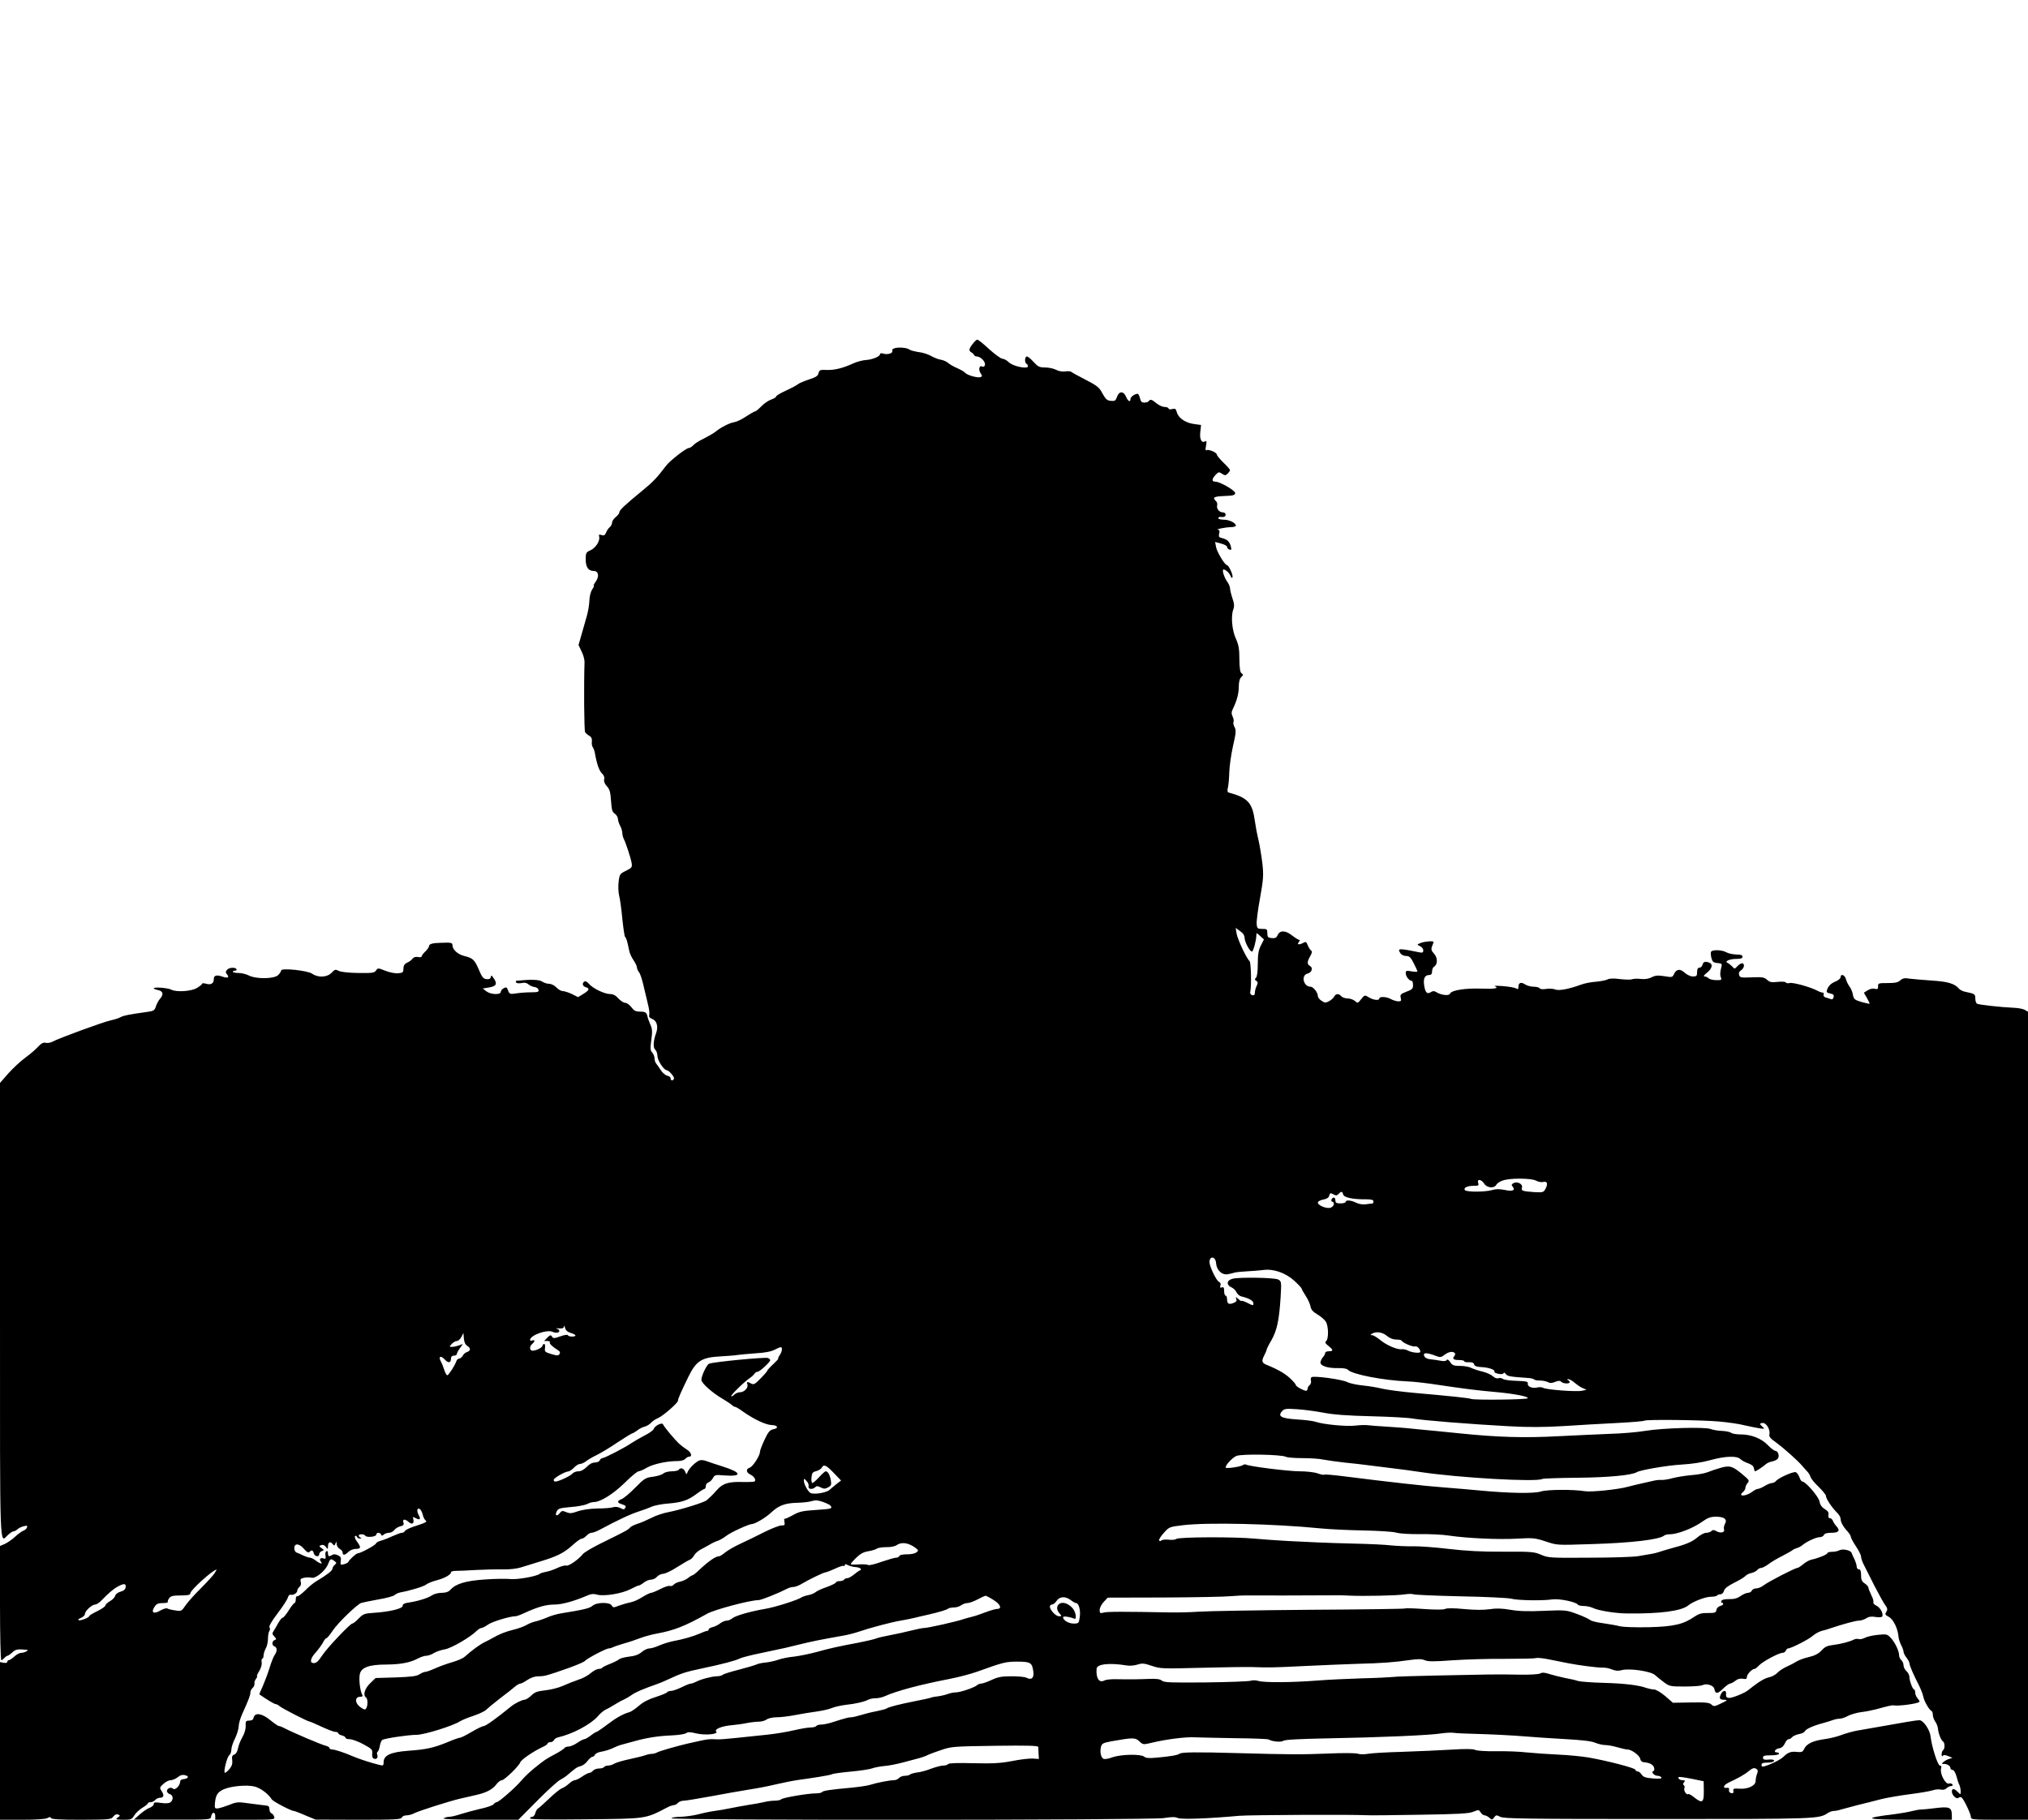 <?xml version="1.0" standalone="no"?>
<!DOCTYPE svg PUBLIC "-//W3C//DTD SVG 20010904//EN"
 "http://www.w3.org/TR/2001/REC-SVG-20010904/DTD/svg10.dtd">
<svg version="1.0" xmlns="http://www.w3.org/2000/svg"
 width="1385pt" height="1243pt" viewBox="0 0 1385 1243"
 preserveAspectRatio="xMidYMid meet">
<g transform="translate(0,1243) scale(0.1,-0.1)"
fill="#000000" stroke="none">
<path d="M6642 10080 c-26 -34 -27 -46 -8 -57 8 -4 16 -12 18 -18 2 -5 11 -10
21 -10 27 -2 61 -40 53 -60 -3 -9 -11 -13 -17 -9 -20 12 -29 -19 -13 -44 13
-19 13 -23 0 -28 -19 -7 -91 13 -105 30 -6 7 -30 21 -53 31 -24 10 -52 26 -63
36 -11 10 -33 19 -50 22 -16 2 -46 14 -65 25 -19 11 -57 24 -85 27 -27 4 -54
11 -60 15 -33 24 -131 20 -121 -6 6 -17 -33 -29 -63 -19 -12 4 -21 2 -21 -4 0
-16 -51 -37 -95 -40 -21 -1 -60 -11 -85 -22 -73 -34 -132 -48 -184 -46 -45 2
-50 0 -56 -22 -4 -19 -18 -28 -65 -43 -33 -11 -67 -25 -75 -32 -8 -7 -45 -27
-82 -44 -38 -17 -68 -35 -68 -41 0 -5 -15 -14 -33 -20 -18 -6 -49 -27 -67 -46
-19 -19 -38 -35 -43 -35 -5 0 -33 -16 -62 -35 -29 -20 -66 -37 -82 -39 -29 -4
-92 -36 -128 -66 -11 -9 -46 -29 -77 -45 -32 -15 -65 -36 -74 -47 -10 -10 -22
-18 -29 -18 -19 0 -128 -85 -155 -120 -63 -83 -90 -112 -165 -173 -123 -101
-154 -131 -155 -146 0 -7 -11 -22 -25 -33 -14 -11 -25 -28 -25 -38 0 -9 -7
-24 -16 -31 -9 -7 -20 -24 -25 -37 -7 -18 -14 -22 -30 -17 -18 6 -21 4 -17
-11 7 -29 -24 -77 -60 -93 -29 -13 -32 -18 -32 -62 0 -53 18 -79 55 -79 32 0
39 -36 14 -72 -11 -15 -17 -28 -14 -28 4 0 -1 -12 -11 -27 -11 -17 -18 -48
-19 -78 -1 -27 -9 -75 -18 -105 -9 -30 -25 -87 -36 -126 l-20 -70 21 -44 c12
-24 21 -57 20 -74 -5 -155 -3 -465 4 -477 5 -8 18 -19 29 -25 14 -8 19 -20 17
-39 -2 -15 1 -32 6 -38 5 -7 12 -25 15 -42 13 -75 30 -121 48 -138 14 -13 19
-27 15 -40 -3 -14 3 -30 18 -47 19 -20 25 -39 29 -100 4 -61 8 -77 26 -88 11
-8 21 -24 21 -36 1 -11 7 -32 15 -46 8 -14 14 -35 15 -48 0 -12 4 -30 9 -40
14 -26 49 -133 55 -168 4 -28 1 -32 -39 -52 -41 -20 -44 -23 -50 -75 -4 -29
-2 -71 3 -93 6 -21 16 -93 22 -159 7 -66 15 -122 19 -125 8 -5 16 -32 28 -94
3 -16 16 -45 29 -64 13 -19 24 -42 24 -50 0 -9 6 -23 13 -31 8 -9 21 -47 30
-86 9 -38 23 -97 31 -130 9 -33 13 -68 10 -77 -4 -13 2 -21 20 -28 32 -12 43
-52 27 -96 -20 -55 -22 -101 -6 -114 8 -7 15 -27 15 -44 0 -29 44 -96 63 -96
14 0 54 -46 50 -57 -6 -18 -23 -16 -23 1 0 8 -10 16 -22 18 -12 2 -33 19 -45
38 -12 19 -27 40 -33 47 -5 7 -10 22 -10 34 0 12 -7 30 -16 40 -13 14 -14 28
-6 85 8 56 7 76 -6 104 -8 19 -16 41 -18 48 -7 36 -15 42 -52 42 -31 0 -42 6
-60 30 -13 17 -31 30 -42 30 -11 0 -32 14 -47 30 -18 21 -36 30 -57 30 -38 0
-120 40 -145 71 -10 12 -23 19 -29 15 -19 -11 -14 -33 8 -39 30 -8 24 -22 -16
-46 l-36 -22 -42 21 c-23 11 -51 20 -62 20 -11 0 -31 11 -44 25 -13 14 -35 25
-50 25 -14 0 -35 7 -47 15 -20 14 -74 16 -176 6 -5 -1 -5 -6 -2 -12 4 -6 19
-7 37 -4 20 5 35 2 46 -8 9 -8 28 -17 42 -19 14 -1 26 -10 28 -20 3 -13 -6
-16 -50 -16 -29 0 -74 -3 -100 -7 -45 -7 -48 -6 -58 19 -8 23 -13 25 -30 16
-11 -6 -20 -17 -20 -25 0 -22 -69 -19 -99 4 l-24 19 42 7 c50 8 59 24 34 61
-15 23 -19 25 -21 10 -3 -12 -11 -16 -30 -14 -21 2 -31 14 -51 63 -30 69 -40
80 -100 95 -45 11 -80 43 -81 73 0 18 -8 20 -80 17 -57 -1 -80 -8 -80 -23 0
-7 -12 -23 -25 -36 -14 -13 -25 -28 -25 -33 0 -6 -11 -8 -25 -5 -17 3 -30 -1
-38 -12 -7 -9 -23 -21 -37 -27 -18 -8 -24 -19 -25 -40 0 -26 -4 -29 -36 -32
-20 -2 -59 6 -87 17 -50 20 -52 20 -64 2 -12 -17 -26 -18 -123 -17 -66 1 -119
7 -133 15 -21 11 -26 9 -47 -13 -30 -32 -92 -36 -133 -7 -32 22 -212 41 -212
22 0 -6 -9 -20 -20 -31 -27 -27 -150 -29 -201 -3 -19 10 -51 17 -71 17 -21 0
-38 4 -38 8 0 5 7 8 16 8 8 0 12 5 9 10 -9 15 -51 12 -65 -5 -10 -12 -10 -18
0 -30 19 -23 6 -29 -34 -15 -40 13 -56 7 -56 -19 0 -28 -19 -40 -51 -31 -16 5
-29 5 -29 0 0 -4 -16 -17 -36 -29 -39 -23 -140 -29 -174 -11 -23 12 -120 20
-120 9 0 -3 14 -9 30 -12 34 -7 39 -30 13 -59 -10 -11 -22 -34 -28 -51 -9 -29
-15 -33 -60 -39 -129 -18 -161 -25 -180 -35 -11 -7 -42 -17 -70 -23 -54 -12
-354 -122 -396 -145 -14 -8 -35 -11 -47 -8 -16 4 -29 -3 -50 -25 -15 -17 -54
-51 -87 -75 -33 -24 -86 -73 -118 -109 l-57 -65 0 -1557 c0 -1689 -4 -1585 54
-1531 15 14 32 25 38 25 6 0 19 6 27 14 9 8 28 18 44 21 22 6 26 4 21 -9 -3
-8 -14 -18 -23 -21 -10 -3 -35 -21 -57 -41 -21 -20 -54 -42 -71 -50 l-33 -14
0 -390 c0 -217 4 -390 9 -390 5 0 14 7 21 15 7 8 16 15 21 15 4 0 19 10 33 23
22 21 37 24 96 18 13 -1 13 -2 0 -11 -8 -5 -24 -10 -35 -10 -11 0 -32 -11 -47
-25 -15 -14 -32 -25 -38 -25 -5 0 -10 -5 -10 -11 0 -7 -10 -9 -25 -7 l-25 5 0
-538 0 -539 151 0 c94 0 158 4 172 11 16 9 22 9 25 1 3 -9 64 -12 208 -12 195
1 204 2 218 22 10 13 21 18 32 14 16 -6 16 -8 -2 -21 -17 -13 -14 -14 38 -15
52 0 58 2 74 28 9 16 34 40 55 53 22 13 39 27 39 31 0 5 8 8 19 8 10 0 24 7
31 15 7 8 21 15 31 15 27 0 32 16 14 44 -16 24 -16 26 11 51 15 14 37 25 49
25 12 0 34 9 48 20 18 15 34 19 52 14 30 -7 21 -24 -14 -27 -12 -1 -21 -8 -21
-18 0 -26 -35 -60 -48 -47 -14 14 -42 3 -42 -16 0 -8 9 -18 20 -21 23 -7 26
-37 5 -55 -10 -8 -31 -10 -65 -5 -41 6 -50 4 -50 -8 0 -8 -12 -19 -27 -25 -16
-5 -46 -26 -68 -45 l-40 -36 262 0 c260 -1 262 0 265 21 5 32 28 35 28 4 l0
-26 204 0 c197 0 204 1 199 19 -3 11 -11 22 -19 25 -8 3 -14 16 -14 28 0 17
-6 24 -22 25 -13 1 -63 8 -111 14 -82 12 -91 11 -140 -9 -29 -11 -63 -22 -77
-24 -23 -3 -25 0 -22 36 5 55 18 75 60 94 50 22 158 32 210 19 39 -9 95 -50
118 -88 9 -14 132 -79 151 -79 4 0 40 -13 78 -30 l70 -29 291 -1 c250 0 293 2
298 15 3 8 17 15 32 15 14 0 38 6 52 14 34 17 240 83 318 101 33 7 82 19 109
25 67 15 110 38 135 72 11 15 28 28 37 28 17 0 116 95 126 122 7 19 86 73 149
103 21 9 38 21 38 26 0 5 9 9 19 9 10 0 21 6 24 14 3 7 16 16 29 19 97 22 222
88 270 143 17 20 41 40 52 45 12 5 39 20 61 34 22 14 51 30 64 35 13 6 37 20
53 31 27 20 74 40 173 75 22 8 54 21 70 29 103 48 124 54 245 80 126 26 228
53 251 66 13 7 76 23 139 36 187 39 192 41 260 58 98 24 137 32 316 64 29 5
74 17 100 26 76 26 223 65 284 75 30 5 73 14 95 19 22 6 63 15 90 21 81 19
129 33 140 42 5 4 23 8 40 8 16 0 39 7 49 15 11 8 30 15 42 15 13 0 44 11 70
25 26 14 51 25 55 25 4 0 28 -12 53 -28 48 -29 62 -62 25 -62 -11 0 -48 -11
-82 -24 -34 -13 -73 -26 -87 -29 -14 -3 -38 -10 -55 -15 -46 -17 -247 -62
-273 -62 -12 0 -55 -9 -95 -19 -39 -10 -103 -24 -142 -31 -38 -7 -81 -17 -95
-23 -14 -5 -68 -18 -120 -28 -135 -25 -193 -38 -290 -65 -47 -12 -114 -26
-150 -30 -35 -3 -83 -13 -105 -21 -22 -8 -60 -16 -85 -19 -25 -2 -54 -8 -65
-14 -11 -5 -65 -21 -119 -35 -55 -14 -104 -29 -110 -35 -5 -5 -24 -10 -41 -10
-36 -1 -111 -21 -142 -38 -12 -6 -28 -12 -35 -12 -7 0 -35 -11 -63 -25 -27
-13 -60 -25 -72 -25 -12 0 -24 -4 -28 -10 -3 -5 -38 -19 -78 -32 -48 -15 -86
-35 -113 -59 -23 -20 -52 -40 -65 -44 -45 -12 -93 -40 -156 -88 -34 -26 -66
-47 -69 -47 -4 0 -22 -11 -40 -25 -18 -14 -38 -25 -44 -25 -6 0 -28 -11 -48
-25 -20 -14 -47 -25 -59 -25 -12 0 -25 -5 -28 -10 -4 -6 -29 -23 -57 -38 -73
-39 -77 -42 -143 -95 -33 -26 -76 -67 -95 -90 -38 -46 -154 -147 -168 -147 -5
0 -15 -6 -21 -14 -6 -8 -46 -22 -89 -31 -42 -10 -103 -26 -134 -36 -32 -11
-68 -19 -80 -19 -13 0 -30 -5 -38 -10 -10 -6 74 -10 247 -10 l263 0 128 129
c70 71 141 135 158 144 16 8 39 23 51 34 55 47 64 53 88 59 15 4 36 19 47 35
12 16 27 29 34 29 6 0 14 7 17 14 3 8 23 18 44 21 21 3 56 14 78 24 22 11 51
22 65 25 14 4 49 13 77 21 90 25 164 37 257 41 49 2 95 9 103 16 10 8 27 8 67
-2 62 -15 156 -6 137 13 -15 15 40 38 109 43 30 3 77 9 103 15 26 5 63 9 81 9
18 0 41 7 52 15 10 8 42 15 69 15 28 0 84 7 125 15 41 8 107 19 146 24 40 6
88 16 107 25 20 8 62 17 94 21 62 6 127 21 155 36 10 5 32 9 49 9 17 0 45 6
62 14 83 37 237 78 437 117 63 12 151 35 195 51 175 63 193 68 273 68 90 0
101 -7 109 -68 6 -44 -13 -60 -47 -42 -10 6 -56 10 -102 10 -67 0 -93 -5 -136
-25 -30 -14 -62 -25 -71 -25 -9 0 -22 -5 -27 -10 -16 -16 -115 -50 -146 -50
-15 0 -39 -5 -55 -11 -15 -6 -46 -13 -68 -16 -21 -2 -42 -6 -46 -9 -4 -2 -53
-13 -110 -24 -110 -22 -178 -39 -194 -50 -5 -4 -37 -12 -70 -19 -33 -6 -81
-18 -106 -26 -26 -8 -55 -15 -65 -15 -18 0 -41 -6 -129 -34 -27 -9 -62 -16
-77 -16 -15 0 -30 -4 -33 -10 -3 -5 -22 -10 -41 -10 -19 0 -69 -9 -112 -19
-42 -10 -124 -24 -182 -30 -58 -6 -152 -16 -210 -22 -58 -6 -115 -11 -127 -10
-69 3 -61 4 -208 -29 -80 -19 -188 -50 -207 -60 -10 -6 -27 -10 -37 -10 -11 0
-30 -4 -43 -9 -13 -5 -61 -17 -108 -27 -47 -10 -94 -24 -105 -31 -11 -7 -29
-13 -42 -13 -12 0 -25 -5 -28 -10 -3 -6 -19 -10 -34 -10 -16 0 -34 -7 -41 -15
-7 -8 -18 -15 -25 -15 -7 0 -29 -11 -49 -25 -20 -14 -43 -25 -51 -25 -8 0 -26
-11 -41 -25 -14 -13 -36 -27 -48 -31 -11 -4 -49 -34 -84 -68 -35 -33 -69 -64
-76 -68 -8 -4 -17 -19 -20 -33 -4 -14 -13 -25 -21 -25 -8 0 -15 -5 -15 -11 0
-7 117 -9 378 -6 422 4 407 2 559 81 17 9 38 16 46 16 8 0 20 7 27 15 7 8 24
15 39 15 14 0 98 14 186 30 88 17 205 37 260 46 55 8 136 24 181 35 44 10 111
24 150 30 38 5 105 15 149 22 44 7 85 15 90 19 6 3 63 11 127 17 65 6 130 16
145 22 15 6 53 13 83 16 30 2 89 14 130 25 41 11 89 24 105 28 17 4 39 12 50
17 11 6 54 23 97 37 74 26 84 27 372 31 225 3 296 1 297 -8 0 -7 1 -28 2 -47
l2 -35 -42 3 c-23 1 -86 -6 -140 -17 -79 -15 -130 -18 -265 -15 -106 3 -169 1
-173 -6 -3 -5 -18 -10 -33 -10 -15 0 -52 -10 -82 -21 -30 -12 -73 -24 -95 -26
-22 -3 -44 -9 -50 -14 -5 -5 -21 -9 -36 -9 -15 0 -32 -7 -39 -15 -7 -8 -23
-15 -35 -15 -28 0 -117 -17 -164 -32 -19 -6 -75 -14 -125 -19 -146 -13 -196
-21 -202 -30 -3 -5 -22 -9 -42 -9 -54 0 -225 -29 -236 -40 -6 -6 -26 -10 -46
-10 -19 0 -51 -4 -70 -9 -19 -5 -69 -14 -110 -20 -41 -7 -97 -17 -125 -23 -27
-6 -75 -14 -105 -18 -30 -4 -82 -15 -115 -24 -33 -8 -86 -15 -117 -16 -31 0
-60 -5 -63 -10 -9 -15 3261 -13 3361 1 55 9 81 9 97 1 21 -11 203 -5 422 15
74 6 769 9 860 4 22 -2 189 0 370 3 266 4 338 8 368 21 35 14 37 14 49 -5 7
-11 19 -20 27 -20 8 0 23 -8 33 -17 17 -15 19 -15 32 3 13 17 16 17 42 4 23
-13 172 -15 1078 -15 1101 0 1097 0 1161 42 11 7 28 13 39 13 11 0 33 4 50 10
17 5 69 19 116 31 47 11 117 29 155 39 39 10 127 25 196 34 70 9 141 21 158
27 17 6 42 8 55 5 16 -4 30 0 40 9 8 8 22 15 31 15 9 0 13 5 9 11 -3 6 -15 9
-25 6 -23 -6 -61 67 -53 101 5 15 2 22 -8 22 -14 0 -56 130 -63 198 -5 47 -50
112 -77 112 -19 0 -113 -16 -303 -50 -33 -6 -85 -15 -115 -20 -30 -5 -79 -18
-108 -29 -29 -12 -85 -26 -124 -31 -79 -11 -121 -32 -137 -67 -9 -20 -17 -23
-48 -20 -41 5 -63 -3 -93 -33 -19 -19 -82 -51 -127 -64 -17 -6 -23 -3 -23 8 0
12 10 16 39 16 22 0 43 5 46 10 6 10 -12 14 -52 10 -15 -1 -23 4 -23 14 0 13
12 16 55 16 30 0 55 5 55 10 0 6 -7 10 -16 10 -25 0 -10 25 17 28 16 2 29 13
38 32 7 17 18 30 26 30 7 0 18 6 24 14 7 8 28 17 47 21 19 3 37 12 40 19 6 15
56 38 124 56 25 7 55 16 68 21 13 5 33 9 45 9 12 0 38 8 57 19 19 10 60 22 90
26 30 3 78 13 105 20 72 20 109 29 118 26 30 -6 163 11 175 24 3 3 -2 13 -11
23 -10 10 -17 28 -17 40 0 12 -4 22 -8 22 -10 0 -32 60 -32 87 0 11 -9 28 -20
38 -11 10 -20 28 -20 40 0 13 -7 28 -15 35 -8 7 -15 21 -15 32 0 30 -29 91
-57 120 -24 26 -30 27 -87 21 -34 -3 -74 -12 -89 -20 -16 -8 -35 -12 -43 -9
-8 3 -22 2 -32 -3 -30 -15 -86 -30 -141 -37 -42 -5 -59 -13 -81 -38 -21 -22
-45 -35 -87 -45 -32 -7 -69 -21 -83 -30 -14 -9 -44 -25 -67 -35 -23 -10 -52
-29 -64 -42 -12 -13 -36 -26 -53 -30 -32 -7 -61 -23 -111 -61 -16 -13 -34 -27
-40 -31 -27 -20 -110 -53 -129 -50 -15 2 -20 9 -18 26 4 30 -22 29 -36 -2 -13
-29 -7 -36 27 -37 22 0 18 -4 -24 -24 -45 -22 -51 -23 -67 -8 -14 13 -40 16
-140 14 l-123 -2 -53 46 c-31 26 -64 45 -77 45 -13 0 -36 5 -51 10 -50 19
-148 31 -293 35 -79 2 -157 8 -175 13 -17 6 -58 15 -91 21 -33 7 -80 19 -103
26 -32 11 -49 12 -64 4 -11 -6 -69 -9 -141 -8 -67 2 -165 2 -217 1 -52 -1
-212 -4 -355 -7 -143 -3 -276 -7 -295 -10 -19 -2 -111 -7 -205 -9 -93 -3 -231
-9 -305 -15 -177 -14 -367 -15 -405 -3 -17 5 -40 6 -51 2 -11 -5 -149 -10
-306 -12 -242 -2 -288 -1 -303 12 -13 11 -37 14 -87 12 -76 -3 -133 -4 -225
-2 -34 1 -71 -3 -81 -9 -35 -19 -58 15 -53 80 2 33 87 42 205 23 21 -4 54 -1
75 6 31 10 45 9 98 -9 58 -20 74 -20 340 -13 153 4 306 6 341 5 115 -4 146 -4
362 7 118 6 280 12 360 15 169 4 256 11 358 26 57 8 81 8 104 -2 23 -9 63 -9
186 0 86 6 247 11 357 10 110 0 207 2 215 5 9 4 52 -1 95 -10 44 -9 100 -20
125 -25 77 -15 203 -31 236 -30 17 1 46 -5 64 -13 24 -9 43 -11 66 -4 52 14
201 -8 227 -34 12 -11 40 -33 61 -49 37 -28 44 -29 143 -29 57 0 112 4 122 10
26 13 75 -3 79 -26 7 -36 21 -36 58 0 20 20 43 36 49 36 7 0 23 9 36 19 16 13
34 17 52 14 21 -4 27 -1 27 12 0 18 35 55 52 55 5 0 19 11 31 24 25 27 136 86
161 86 9 0 19 7 22 15 4 8 10 15 15 15 21 0 146 64 170 87 15 13 42 28 60 33
19 4 48 13 64 19 81 27 168 51 191 51 13 0 36 7 49 16 17 11 35 14 64 9 22 -4
42 -2 45 3 11 18 -13 62 -39 74 -14 6 -24 17 -21 24 3 7 -4 29 -15 50 -10 21
-19 44 -19 50 0 6 -11 19 -25 28 -20 13 -25 25 -25 56 0 29 -4 40 -15 40 -8 0
-15 9 -15 19 0 11 -7 32 -14 48 -8 15 -17 35 -20 44 -5 20 -61 32 -86 19 -10
-6 -32 -10 -49 -10 -17 0 -31 -4 -31 -9 0 -9 -63 -35 -111 -45 -14 -3 -38 -17
-55 -31 -16 -14 -34 -25 -39 -25 -16 0 -202 -96 -232 -120 -14 -11 -36 -20
-50 -20 -13 0 -26 -7 -29 -15 -4 -8 -15 -15 -26 -15 -11 0 -34 -10 -51 -22
-21 -15 -44 -22 -78 -21 -32 0 -50 -4 -53 -13 -3 -8 -2 -13 2 -11 4 1 8 -2 10
-8 2 -5 -7 -12 -20 -15 -14 -4 -24 -15 -26 -27 -3 -19 -10 -21 -58 -21 -43 1
-62 -5 -92 -25 -74 -52 -143 -68 -312 -72 -88 -2 -172 1 -195 6 -22 6 -74 15
-115 21 -41 5 -82 15 -90 22 -8 7 -48 26 -89 41 -73 27 -77 28 -225 22 -110
-5 -173 -3 -231 7 -59 10 -96 11 -142 4 -40 -6 -100 -6 -173 1 -71 7 -119 7
-130 1 -11 -6 -65 -6 -141 -1 -68 5 -128 7 -132 4 -4 -3 -301 -7 -660 -9 -359
-3 -697 -9 -752 -13 -55 -4 -143 -6 -195 -5 -314 6 -428 6 -452 -1 -25 -6 -28
-5 -28 18 0 14 12 38 27 54 l28 30 385 1 c212 1 417 5 455 9 39 3 79 5 90 5
18 -1 519 0 620 1 22 1 65 0 95 -2 99 -5 331 0 380 8 27 4 54 5 62 1 7 -4 153
-10 323 -14 171 -3 326 -11 345 -16 41 -12 215 -15 281 -5 46 7 163 -17 175
-36 3 -5 21 -9 40 -9 19 0 47 -6 62 -13 35 -18 150 -37 232 -38 223 -3 372 16
420 55 31 26 117 59 153 59 21 0 40 4 43 8 3 5 13 9 24 9 10 0 20 10 24 24 4
16 25 32 70 55 35 17 69 38 75 45 7 8 25 18 41 21 16 3 34 13 41 21 6 8 18 14
27 14 8 0 31 12 50 26 19 15 62 40 96 57 33 17 63 34 66 37 3 4 16 11 30 15
14 4 32 14 41 22 27 23 92 53 116 53 13 0 26 7 29 15 4 10 20 15 49 15 52 0
64 14 38 43 -11 12 -23 30 -26 40 -4 9 -13 17 -20 17 -9 0 -13 8 -10 22 3 17
-3 27 -25 40 -20 12 -32 29 -36 52 -6 33 -95 136 -117 136 -6 0 -15 13 -20 29
-6 16 -17 32 -25 35 -16 6 -117 -38 -135 -60 -6 -8 -19 -14 -28 -14 -9 0 -31
-9 -49 -20 -18 -11 -39 -20 -46 -20 -7 0 -24 -8 -37 -18 -45 -35 -106 -37 -64
-2 8 7 15 19 15 28 0 8 7 23 15 32 14 15 11 21 -34 58 -69 58 -88 64 -153 45
-29 -8 -68 -22 -86 -29 -19 -8 -68 -17 -110 -20 -42 -4 -101 -13 -130 -21 -28
-8 -62 -13 -75 -12 -12 1 -35 -1 -52 -5 -16 -4 -52 -12 -80 -18 -27 -6 -70
-16 -95 -23 -67 -19 -251 -38 -296 -31 -80 13 -258 12 -301 -2 -47 -15 -218
-12 -418 7 -60 6 -171 15 -245 21 -126 9 -383 38 -683 76 -70 9 -130 14 -133
11 -3 -3 -24 1 -46 9 -22 8 -77 14 -122 14 -79 0 -347 34 -367 46 -5 3 -15 1
-22 -4 -14 -11 -117 -26 -117 -16 0 18 47 68 74 79 36 15 308 10 338 -6 9 -5
60 -9 112 -9 52 0 117 -4 143 -10 26 -5 91 -14 143 -20 52 -5 131 -14 175 -20
44 -6 116 -14 160 -20 44 -5 127 -16 185 -25 268 -40 798 -70 834 -47 6 3 114
7 241 8 208 2 369 17 403 38 25 15 212 47 307 52 70 4 141 15 195 30 100 28
181 31 205 8 9 -9 33 -23 53 -29 25 -9 38 -20 40 -34 2 -12 5 -21 8 -21 7 0
57 33 73 48 7 7 26 16 42 19 16 3 34 11 40 19 14 17 2 54 -17 54 -8 0 -31 18
-52 40 -45 46 -114 72 -187 72 -27 0 -56 5 -63 11 -7 6 -36 12 -63 13 -28 1
-62 7 -77 13 -39 15 -328 7 -447 -13 -55 -9 -161 -18 -235 -20 -74 -3 -232
-10 -350 -16 -241 -13 -419 -8 -690 20 -102 10 -216 22 -255 25 -38 4 -83 8
-100 10 -16 2 -77 6 -135 10 -58 3 -116 8 -130 10 -14 2 -52 1 -85 -3 -62 -7
-217 8 -270 26 -16 6 -73 13 -125 16 -109 7 -136 21 -105 56 16 18 26 19 104
14 47 -3 129 -14 181 -24 67 -13 162 -20 325 -24 126 -3 254 -10 285 -16 68
-12 391 -38 650 -52 142 -8 244 -7 380 1 102 7 265 16 363 21 98 5 183 12 188
16 14 9 391 5 509 -6 58 -5 137 -16 175 -26 39 -9 86 -18 105 -21 31 -4 33 -3
18 10 -23 19 -23 27 2 27 24 0 51 -48 44 -77 -4 -16 6 -29 48 -58 51 -38 144
-120 177 -159 9 -10 23 -27 33 -37 9 -9 19 -26 23 -38 3 -11 28 -42 56 -68 27
-27 49 -54 49 -61 0 -19 38 -77 78 -117 12 -12 22 -30 22 -39 0 -22 17 -54 46
-85 13 -14 24 -32 24 -39 0 -7 16 -36 35 -65 19 -28 35 -60 35 -71 0 -10 8
-35 19 -55 10 -20 42 -83 71 -141 30 -58 63 -118 74 -133 17 -23 18 -31 8 -47
-10 -17 -8 -21 17 -34 30 -16 61 -77 66 -132 1 -17 10 -45 19 -62 9 -17 16
-37 16 -45 0 -8 9 -26 20 -40 11 -14 20 -31 20 -38 0 -14 28 -79 64 -149 13
-25 27 -61 31 -80 7 -34 41 -91 57 -98 4 -2 8 -14 8 -26 0 -12 7 -32 16 -45 9
-12 18 -35 19 -49 3 -34 21 -78 34 -87 14 -8 14 -52 1 -60 -5 -3 -10 -16 -10
-28 0 -13 3 -17 8 -11 5 8 15 7 36 -1 l30 -12 -24 -8 c-29 -9 -62 -38 -39 -34
22 3 49 -12 49 -27 0 -8 7 -14 15 -14 8 0 19 -17 26 -42 6 -24 15 -51 20 -60
5 -10 9 -29 9 -43 0 -25 0 -25 -20 -5 -25 25 -40 26 -40 2 0 -25 33 -55 46
-42 5 5 14 6 20 2 15 -10 64 -113 64 -134 0 -17 14 -18 195 -18 l195 0 0 2760
0 2759 -22 13 c-13 7 -45 13 -73 14 -91 4 -242 21 -253 28 -7 4 -12 20 -12 36
0 30 -4 32 -67 45 -17 3 -37 13 -44 21 -29 35 -75 49 -184 56 -60 4 -129 10
-153 13 -34 6 -47 3 -64 -11 -15 -15 -36 -19 -87 -19 -62 0 -66 -1 -65 -22 0
-19 -3 -22 -23 -17 -14 4 -33 -1 -49 -11 l-25 -16 21 -36 c11 -19 19 -37 18
-39 -2 -2 -27 4 -56 12 -47 14 -52 19 -58 50 -3 19 -14 44 -24 57 -9 12 -20
34 -24 50 -7 28 -36 38 -36 12 0 -8 -15 -21 -32 -28 -35 -15 -51 -30 -61 -60
-5 -14 0 -19 22 -23 22 -5 27 -10 23 -26 -3 -13 -10 -17 -21 -12 -9 3 -24 9
-34 11 -10 3 -16 12 -13 19 3 8 0 14 -7 14 -7 0 -24 6 -38 14 -48 25 -168 58
-188 51 -11 -3 -22 -1 -25 4 -4 6 -28 7 -57 4 -41 -5 -53 -2 -72 15 -19 17
-32 19 -103 16 -75 -3 -82 -2 -87 17 -4 13 1 24 14 32 22 14 26 47 6 47 -8 0
-22 -9 -32 -20 -18 -20 -19 -20 -36 -1 -10 10 -24 21 -31 24 -24 10 14 27 60
27 31 0 42 4 42 15 0 11 -12 15 -42 15 -24 1 -54 7 -68 15 -31 18 -99 19 -105
3 -3 -7 -1 -26 3 -43 7 -25 14 -31 41 -33 30 -3 33 -6 26 -30 -9 -37 -9 -54
-1 -73 5 -12 -1 -15 -34 -14 -22 0 -45 6 -52 13 -7 7 -19 12 -27 12 -10 0 -4
10 17 26 34 27 42 58 16 68 -28 11 -42 7 -47 -14 -3 -11 -12 -20 -21 -20 -11
0 -16 -9 -16 -30 0 -26 -3 -30 -29 -30 -16 0 -39 11 -55 25 -32 30 -58 26 -74
-9 -10 -22 -13 -23 -66 -14 -45 7 -63 5 -87 -8 -21 -10 -45 -14 -73 -11 -22 3
-49 2 -60 -2 -10 -4 -47 -3 -82 1 -43 6 -71 5 -85 -2 -11 -6 -47 -13 -80 -16
-33 -2 -79 -11 -102 -20 -83 -30 -149 -43 -176 -33 -14 6 -42 7 -62 4 -22 -4
-40 -2 -44 4 -3 6 -22 11 -41 11 -19 0 -46 7 -59 16 -28 18 -45 12 -45 -17 0
-16 -4 -18 -17 -10 -10 5 -49 12 -88 15 -38 3 -64 3 -57 0 31 -15 4 -20 -89
-17 -113 4 -207 -11 -216 -34 -6 -17 -61 -11 -94 10 -14 9 -24 9 -37 0 -26
-16 -38 -4 -46 46 -7 48 4 71 35 71 13 0 19 7 19 25 0 13 6 28 14 32 25 15 25
61 0 88 -19 21 -22 30 -14 51 6 14 10 27 10 30 0 8 -59 4 -87 -7 -28 -11 -28
-11 -5 -22 12 -5 22 -18 22 -29 0 -14 -6 -17 -22 -14 -147 30 -156 29 -135 -4
7 -12 23 -20 39 -20 23 0 32 -8 53 -50 14 -27 25 -52 25 -56 0 -3 -18 -3 -40
1 -36 6 -40 5 -40 -13 0 -21 24 -52 41 -52 5 0 9 -13 9 -29 0 -24 -6 -31 -45
-45 -40 -16 -44 -20 -39 -42 5 -20 3 -24 -17 -24 -13 1 -35 7 -49 15 -29 17
-80 20 -80 5 0 -16 -39 -12 -71 7 -29 18 -30 17 -53 -12 -23 -29 -25 -29 -43
-12 -11 9 -33 17 -50 17 -17 0 -36 7 -43 15 -17 20 -37 19 -49 -3 -5 -10 -21
-24 -35 -31 -22 -12 -29 -12 -51 3 -14 9 -25 23 -25 32 0 24 -31 64 -50 64
-49 0 -67 79 -20 90 29 7 39 39 16 52 -21 12 -20 29 2 67 13 23 14 33 5 39 -6
4 -16 20 -22 35 -9 24 -14 26 -30 17 -30 -16 -46 -13 -31 5 7 8 8 15 3 15 -6
0 -28 14 -49 30 -45 36 -84 37 -99 2 -8 -18 -17 -22 -40 -20 -26 3 -30 7 -30
33 0 28 -3 30 -35 30 -32 0 -35 3 -38 32 -2 17 8 97 23 178 23 130 25 155 16
238 -6 50 -18 121 -26 157 -9 36 -20 94 -25 130 -17 127 -48 161 -178 196 -10
3 -12 13 -6 36 4 18 8 65 9 103 1 39 12 118 25 177 21 92 23 110 11 131 -7 14
-11 30 -7 35 3 6 1 22 -6 37 -10 21 -9 32 4 58 26 54 38 101 38 149 0 30 6 53
17 63 14 14 14 18 2 26 -10 6 -14 32 -15 96 0 70 -5 98 -23 138 -27 57 -36
154 -19 201 9 24 7 41 -6 79 -9 27 -16 57 -16 67 0 10 -9 31 -20 46 -21 30
-37 82 -24 82 15 -1 40 -24 48 -45 6 -14 10 -16 13 -7 5 14 -26 82 -38 82 -14
0 -68 89 -74 122 l-7 36 41 -11 c23 -6 41 -16 41 -23 0 -7 7 -15 16 -18 13 -5
15 -1 10 20 -9 34 -24 49 -59 58 -23 5 -26 10 -21 31 4 17 2 25 -7 26 -24 2
44 17 84 18 20 0 37 5 37 10 0 19 -45 41 -82 41 -21 0 -38 5 -38 10 0 6 6 10
13 9 26 -3 37 2 37 16 0 8 -8 15 -19 15 -24 0 -45 25 -39 48 3 10 -1 23 -9 30
-25 24 -13 31 60 34 59 2 72 6 72 20 0 18 -104 78 -136 78 -25 0 -24 18 2 46
20 21 23 22 44 8 20 -13 24 -13 39 1 9 9 16 20 16 24 0 4 -20 27 -45 51 -25
24 -45 49 -45 55 0 14 -57 38 -70 30 -8 -5 -9 5 -4 30 5 28 4 36 -5 31 -25
-16 -40 13 -34 63 l5 48 -50 7 c-58 8 -106 42 -116 82 -6 22 -11 25 -31 20
-14 -4 -25 -2 -25 4 0 5 -12 10 -26 10 -14 0 -39 11 -56 25 -32 27 -43 30 -53
15 -3 -5 -17 -10 -30 -10 -18 0 -25 7 -30 30 -4 17 -11 30 -16 30 -20 0 -49
-21 -49 -35 0 -25 -17 -17 -30 15 -17 40 -48 40 -62 -1 -9 -26 -15 -30 -42
-27 -26 2 -35 11 -57 50 -22 42 -36 53 -115 94 -49 25 -93 49 -98 54 -4 4 -23
6 -41 3 -19 -3 -44 1 -63 11 -17 9 -51 16 -75 16 -39 0 -49 5 -81 40 -20 23
-41 38 -46 35 -13 -8 -13 -42 0 -50 6 -3 10 -11 10 -17 0 -21 -101 -1 -130 27
-14 14 -35 25 -46 25 -10 1 -50 30 -89 65 -38 36 -75 65 -81 65 -5 0 -20 -13
-32 -30z m1858 -4057 c0 -26 35 -93 50 -93 9 0 30 77 30 110 0 20 1 20 26 -3
l26 -24 -21 -41 c-16 -32 -21 -60 -21 -125 0 -53 -5 -88 -12 -95 -10 -10 -10
-15 2 -22 11 -7 12 -13 2 -35 -7 -14 -12 -35 -12 -46 0 -14 -5 -19 -17 -17
-10 2 -16 11 -15 19 10 39 6 205 -4 214 -21 17 -82 149 -89 189 l-6 38 30 -22
c21 -14 31 -30 31 -47z m1989 -1657 c15 -8 37 -13 48 -10 29 8 36 -10 19 -44
-14 -27 -17 -28 -78 -25 -81 6 -91 9 -84 31 8 24 -32 45 -58 30 -14 -8 -15
-12 -5 -24 20 -25 -2 -34 -55 -22 -35 7 -60 7 -86 -1 -49 -14 -177 -14 -186 0
-10 16 16 29 59 29 34 0 38 2 32 20 -9 29 21 26 41 -5 19 -30 68 -34 83 -8 5
10 24 23 43 29 48 18 193 17 227 0z m-1316 -95 c5 -21 67 -34 155 -33 38 0 52
-4 52 -14 0 -8 -3 -14 -7 -15 -5 0 -25 -2 -45 -5 -23 -3 -50 2 -67 11 -34 17
-71 20 -71 5 0 -5 -16 -10 -35 -10 -28 0 -35 4 -35 20 0 22 -15 27 -26 8 -4
-6 -2 -14 4 -16 20 -6 13 -32 -10 -41 -27 -10 -88 15 -88 35 0 7 16 16 36 20
24 4 38 13 41 25 6 22 8 22 33 9 14 -8 22 -6 32 5 17 19 25 19 31 -4z m-868
-469 c4 -48 39 -82 79 -76 17 3 38 8 46 11 8 3 47 7 85 9 39 2 89 6 112 9 69
10 153 -19 213 -74 27 -25 50 -50 50 -54 0 -4 12 -26 28 -50 15 -23 29 -55 32
-71 4 -22 17 -37 48 -55 24 -14 50 -37 58 -51 17 -32 18 -112 2 -129 -11 -10
-8 -17 15 -35 34 -27 34 -36 2 -36 -14 0 -25 -5 -25 -12 0 -6 -6 -19 -14 -27
-8 -9 -16 -24 -18 -35 -4 -25 49 -43 122 -41 33 1 59 -4 65 -11 25 -31 241
-73 410 -80 39 -1 133 -12 210 -24 167 -25 267 -38 395 -49 121 -11 224 -31
213 -42 -10 -10 -359 -13 -384 -5 -17 7 -155 21 -383 41 -93 8 -194 22 -225
29 -31 8 -90 18 -131 22 -41 4 -91 14 -110 24 -36 18 -226 44 -243 33 -5 -3
-7 -14 -4 -24 3 -10 -1 -23 -9 -30 -8 -6 -14 -18 -14 -25 0 -8 -5 -14 -10 -14
-17 0 -70 30 -70 39 0 5 -16 24 -35 42 -34 34 -86 64 -157 93 -42 16 -45 27
-23 70 8 15 15 32 15 36 0 5 15 35 34 67 38 68 52 138 62 295 6 103 5 107 -17
118 -22 13 -259 17 -308 6 -45 -10 -49 -43 -8 -61 12 -6 27 -20 32 -33 6 -13
21 -25 35 -28 50 -12 80 -29 80 -47 0 -16 -3 -16 -40 3 -22 11 -40 17 -40 14
0 -4 -10 1 -22 12 -20 17 -21 18 -15 1 5 -13 0 -20 -19 -27 -32 -13 -44 -6
-44 26 0 13 -4 24 -10 24 -5 0 -10 14 -10 31 0 24 -4 30 -16 25 -11 -4 -14 -1
-9 13 3 12 0 21 -10 25 -17 6 -65 105 -65 135 0 45 42 39 45 -7z m-4407 -477
c18 -5 32 -13 32 -17 0 -11 -48 -10 -52 2 -2 5 -23 2 -51 -8 -42 -15 -49 -15
-57 -2 -8 13 -13 12 -32 -7 l-22 -23 22 0 c13 0 21 -4 17 -9 -5 -9 19 -31 59
-56 11 -7 13 -15 7 -24 -8 -12 -16 -12 -56 0 -43 13 -46 16 -43 41 5 29 -9 39
-18 14 -6 -17 -62 -39 -75 -30 -14 8 -11 30 6 44 8 7 15 16 15 21 0 5 -7 6
-15 3 -8 -4 -15 -2 -15 3 0 32 114 73 153 56 23 -11 47 -7 47 7 0 5 -8 11 -17
14 -10 3 -3 4 15 2 23 -2 32 2 33 13 1 9 4 5 8 -9 4 -17 17 -28 39 -35z m5574
-20 c19 -16 42 -25 63 -25 18 0 35 -3 37 -7 6 -15 77 -45 92 -40 14 5 36 -18
36 -37 0 -11 -55 -6 -81 7 -14 8 -34 12 -45 11 -30 -5 -105 27 -148 63 -22 18
-47 33 -55 33 -14 0 -14 1 -1 10 27 17 71 11 102 -15z m-6281 -68 c25 -15 24
-34 -1 -42 -11 -3 -25 -15 -30 -26 -6 -10 -17 -19 -24 -19 -8 0 -16 -8 -19
-17 -10 -30 -52 -95 -62 -97 -5 0 -14 15 -20 34 -6 19 -16 45 -23 58 -20 35
-4 47 24 17 26 -28 44 -26 44 6 0 12 7 19 20 19 11 0 20 5 20 11 0 6 9 24 21
40 l20 29 -26 -10 c-14 -5 -36 -10 -47 -10 -20 0 -21 1 -3 20 10 11 26 20 35
20 9 0 23 12 31 28 l14 27 3 -38 c2 -24 10 -42 23 -50z m2149 -25 c0 -10 -7
-28 -16 -40 -8 -12 -12 -22 -9 -22 4 0 -12 -17 -34 -38 -23 -21 -41 -41 -41
-45 0 -3 -20 -27 -45 -52 -38 -39 -47 -45 -64 -36 -27 15 -34 14 -27 -5 9 -22
-21 -54 -50 -54 -12 0 -30 -7 -39 -16 -9 -9 -18 -14 -21 -11 -6 6 89 99 128
125 13 9 27 22 31 29 4 7 14 13 21 13 14 0 86 66 86 79 0 5 -7 12 -16 15 -19
7 -368 -26 -401 -39 -16 -5 -53 -83 -53 -110 0 -23 74 -89 150 -133 25 -15 51
-32 58 -39 7 -7 18 -13 23 -13 5 0 30 -15 56 -34 71 -50 153 -89 192 -90 43
-1 52 -21 12 -29 -24 -5 -34 -17 -60 -72 -17 -36 -31 -73 -31 -82 0 -26 -48
-101 -70 -108 -27 -9 -25 -33 4 -47 25 -11 41 -36 30 -47 -3 -3 -40 -5 -82 -4
-95 3 -136 -9 -176 -55 -17 -20 -37 -40 -44 -46 -7 -6 -18 -17 -25 -23 -15
-15 -180 -66 -263 -82 -33 -6 -85 -23 -115 -39 -30 -15 -73 -34 -97 -41 -24
-8 -46 -20 -50 -26 -4 -6 -20 -18 -37 -26 -16 -9 -39 -20 -50 -26 -11 -5 -64
-32 -119 -59 -54 -27 -106 -58 -115 -69 -30 -38 -99 -85 -114 -79 -8 3 -34 -4
-58 -15 -23 -11 -58 -24 -78 -27 -20 -4 -41 -10 -46 -15 -23 -17 -152 -40
-200 -35 -27 3 -106 2 -175 -3 -131 -9 -197 -29 -235 -71 -13 -14 -31 -20 -59
-20 -24 0 -52 -8 -66 -17 -26 -19 -99 -41 -162 -50 -27 -4 -38 -10 -38 -22 0
-19 -89 -41 -201 -48 -60 -4 -70 -8 -100 -39 -18 -19 -37 -34 -43 -34 -14 0
-169 -163 -203 -214 -31 -46 -42 -56 -61 -56 -28 0 -23 31 11 69 20 22 43 54
52 70 8 17 19 31 24 31 5 0 25 24 44 53 36 53 163 176 194 188 10 3 63 14 118
24 55 9 105 23 110 30 6 6 24 15 40 18 71 13 161 41 176 54 10 8 40 20 69 28
55 14 100 39 100 55 0 6 15 10 33 10 17 0 79 2 137 6 58 3 140 5 184 4 47 -1
97 5 125 14 25 8 87 27 136 42 112 34 157 57 217 111 26 24 53 43 61 43 8 0
22 9 32 20 10 11 25 20 34 20 9 0 32 8 51 18 141 75 218 111 285 132 22 7 56
20 75 28 19 9 71 19 115 22 94 8 134 22 194 67 24 18 48 33 53 33 4 0 8 9 8
19 0 11 8 22 18 25 11 4 24 17 31 30 12 22 18 23 76 18 128 -10 122 20 -13 62
-48 15 -98 32 -111 37 -13 5 -32 7 -42 4 -26 -8 -74 -55 -83 -80 -8 -19 -8
-19 -17 3 -9 23 -33 30 -44 12 -3 -5 -25 -10 -47 -10 -23 0 -49 -7 -58 -15
-10 -9 -41 -18 -70 -22 -50 -6 -59 -11 -122 -75 -37 -38 -79 -73 -93 -78 -33
-13 -32 -25 5 -36 22 -7 27 -12 20 -24 -7 -12 -13 -12 -33 -1 -15 8 -34 10
-48 6 -13 -5 -62 -9 -109 -9 -52 -1 -104 -9 -134 -19 -41 -15 -54 -16 -79 -6
-25 11 -31 10 -42 -4 -20 -27 -37 -22 -24 7 10 22 20 25 97 32 46 3 96 13 111
20 14 8 35 14 47 14 44 0 131 54 210 131 44 44 87 79 95 79 8 0 34 11 57 25
45 25 135 45 208 45 25 0 47 6 54 15 7 8 19 15 26 15 24 0 15 29 -13 47 -16
10 -38 27 -51 38 -29 25 -109 121 -114 136 -5 15 -56 -9 -63 -31 -3 -9 -31
-30 -62 -45 -31 -16 -72 -40 -92 -53 -46 -32 -183 -102 -197 -102 -7 0 -14 -7
-18 -15 -3 -8 -18 -15 -33 -15 -18 0 -38 -11 -56 -30 -19 -19 -39 -30 -57 -30
-15 0 -33 -7 -40 -15 -14 -17 -95 -55 -117 -55 -8 0 -13 6 -11 13 5 14 76 55
99 56 8 1 26 12 39 26 13 14 31 25 40 25 10 0 28 8 41 18 13 10 46 30 74 43
27 13 92 52 143 87 52 34 97 62 102 62 4 0 18 9 32 19 13 11 36 23 51 26 14 4
34 16 44 27 9 11 31 25 48 32 34 15 135 103 135 118 0 13 22 63 71 163 54 110
90 133 220 140 52 3 105 7 119 10 14 2 68 7 119 11 61 3 108 12 130 24 47 23
51 23 51 2z m4596 -25 c4 -4 2 -13 -4 -20 -16 -19 -5 -27 35 -27 18 0 33 -4
33 -8 0 -5 14 -8 31 -7 22 1 33 -3 36 -14 3 -12 17 -17 47 -19 51 -2 99 -18
92 -31 -3 -5 9 -11 27 -15 19 -4 33 -2 35 4 3 7 9 4 16 -6 12 -15 28 -18 158
-27 14 -1 30 -5 34 -9 4 -5 23 -8 41 -8 19 0 43 -5 55 -11 14 -8 28 -7 49 2
23 9 33 9 42 0 13 -13 57 -15 57 -2 0 5 -6 12 -12 14 -9 4 -8 6 2 6 8 1 29
-11 45 -25 17 -14 41 -31 55 -36 l25 -11 -32 -7 c-37 -8 -241 7 -264 20 -9 5
-26 6 -38 3 -34 -9 -70 5 -67 25 3 15 -6 17 -77 20 -44 1 -86 7 -93 13 -8 6
-21 8 -30 5 -10 -4 -26 1 -38 13 -12 11 -43 25 -71 32 -27 6 -62 18 -77 25
-14 8 -49 14 -77 14 -43 0 -53 4 -67 26 -11 16 -20 21 -24 14 -5 -8 -19 -9
-41 -5 -19 4 -49 8 -68 10 -18 1 -38 9 -42 18 -17 29 12 31 78 5 29 -11 36
-10 60 9 27 20 55 25 69 10z m-4242 -818 l50 -52 -30 -23 c-16 -13 -38 -31
-49 -41 -22 -20 -107 -33 -130 -21 -18 11 -45 60 -45 84 0 16 2 16 18 -2 10
-10 17 -27 14 -36 -5 -21 27 -25 46 -6 9 9 17 8 37 -2 21 -11 29 -11 50 0 22
12 24 18 19 49 -7 38 -20 61 -35 61 -5 0 -25 -18 -45 -40 -20 -22 -41 -40 -46
-40 -5 0 -8 17 -6 37 3 31 7 38 32 44 17 5 34 15 38 24 14 25 30 18 82 -36z
m-22 -224 c15 -20 7 -22 -99 -29 -93 -6 -115 -11 -159 -36 -29 -16 -54 -27
-57 -24 -2 3 -2 -7 0 -21 5 -22 2 -25 -21 -25 -14 0 -65 -20 -114 -44 -48 -25
-121 -60 -162 -79 -42 -19 -90 -47 -107 -61 -17 -14 -35 -26 -41 -26 -24 0
-68 -30 -135 -92 -21 -21 -43 -38 -47 -38 -4 0 -18 -8 -31 -19 -13 -10 -38
-22 -56 -25 -17 -4 -37 -13 -43 -21 -6 -8 -18 -11 -26 -8 -8 3 -36 -7 -64 -21
-27 -14 -56 -26 -63 -26 -7 0 -34 -13 -60 -29 -25 -17 -63 -33 -84 -37 -21 -4
-55 -14 -77 -22 -35 -14 -39 -14 -48 1 -13 25 -105 23 -132 -2 -19 -17 -64
-27 -212 -51 -28 -4 -72 -17 -97 -28 -25 -11 -60 -23 -78 -27 -19 -4 -47 -15
-64 -25 -16 -10 -58 -25 -92 -33 -55 -14 -90 -28 -143 -58 -8 -5 -31 -17 -50
-26 -33 -16 -85 -54 -137 -100 -12 -11 -50 -27 -85 -37 -35 -10 -87 -29 -116
-42 -29 -13 -59 -24 -68 -24 -8 0 -26 -8 -40 -17 -20 -13 -57 -17 -162 -21
l-137 -4 -37 -36 c-38 -36 -51 -83 -28 -97 12 -8 13 -55 1 -74 -7 -11 -13 -10
-34 4 -44 28 -48 75 -6 75 16 0 18 4 11 18 -13 25 -22 101 -15 135 9 47 63 67
180 67 101 1 165 13 220 43 18 9 42 17 54 17 12 0 36 8 53 19 17 10 50 21 74
25 42 6 175 83 217 126 12 11 26 20 34 20 7 0 27 11 44 23 28 20 149 57 188
57 7 0 33 9 58 21 96 44 150 59 212 59 46 0 132 24 209 57 35 16 52 18 80 10
48 -12 170 8 228 39 25 13 49 24 54 24 6 0 21 9 35 20 14 11 36 20 49 20 14 0
32 9 41 20 10 11 29 20 43 20 14 1 57 21 95 46 39 24 77 47 86 50 9 3 22 16
29 29 7 13 27 31 44 40 17 9 45 24 62 34 16 10 41 22 55 26 13 4 40 19 59 34
30 24 155 81 176 81 20 0 94 44 129 77 53 50 96 66 180 68 39 1 84 6 100 12
23 7 41 6 75 -6 25 -9 48 -20 52 -26z m-2786 -58 c4 -18 13 -37 21 -43 12 -8
0 -15 -58 -34 -41 -12 -78 -29 -82 -36 -4 -8 -14 -14 -22 -14 -8 0 -38 -11
-67 -24 -29 -14 -65 -27 -80 -31 -15 -4 -29 -12 -31 -19 -5 -12 -105 -66 -123
-66 -11 0 -60 -45 -65 -59 -2 -5 -16 -12 -30 -16 -24 -6 -25 -4 -22 22 4 23 0
31 -20 40 -14 7 -29 8 -38 2 -22 -14 -29 -11 -29 12 0 12 -4 17 -11 13 -6 -3
-9 -17 -6 -31 3 -18 1 -23 -10 -19 -22 9 -36 -3 -22 -20 17 -21 -4 -17 -34 6
-14 11 -32 20 -40 20 -9 0 -28 7 -44 14 -15 8 -36 17 -45 20 -11 3 -18 15 -18
31 0 36 35 33 67 -6 18 -21 29 -27 36 -20 16 16 24 13 30 -9 6 -23 37 -28 37
-6 0 8 8 17 18 21 16 6 16 7 -2 20 -18 13 -18 15 -2 21 11 4 22 0 31 -12 14
-18 14 -18 15 3 0 29 15 37 31 17 12 -14 14 -14 20 3 7 16 8 15 8 -4 1 -12 10
-27 21 -33 11 -6 20 -17 20 -25 0 -21 16 -19 40 5 11 11 33 20 50 20 36 0 37
11 8 50 -12 16 -18 33 -13 37 4 5 10 2 12 -4 3 -7 12 -13 21 -12 11 0 12 2 5
6 -7 2 -13 9 -13 14 0 12 37 12 45 -1 9 -14 75 -8 75 8 0 6 6 12 14 12 8 0 16
-6 19 -12 4 -10 7 -10 18 0 7 6 23 12 35 12 13 0 29 8 36 18 7 10 26 22 41 26
22 5 27 11 22 26 -8 25 11 26 36 4 22 -20 39 -11 32 17 -5 19 -4 20 16 9 28
-15 36 -8 22 18 -16 29 -14 52 3 46 8 -3 18 -20 22 -37z m8893 -31 c10 -11 10
-20 1 -36 -6 -12 -9 -28 -6 -36 8 -21 -21 -29 -50 -14 -19 11 -27 11 -36 2 -7
-7 -23 -12 -36 -12 -13 0 -41 -15 -62 -33 -35 -30 -79 -48 -190 -77 -25 -7
-57 -17 -72 -22 -15 -5 -39 -11 -55 -13 -15 -2 -52 -9 -82 -14 -30 -6 -180
-11 -335 -11 -268 -2 -283 -1 -331 20 -46 20 -66 22 -257 21 -147 -1 -255 5
-375 19 -92 11 -202 19 -243 18 -41 -1 -109 2 -150 6 -41 5 -151 10 -245 12
-93 2 -206 6 -250 8 -44 2 -138 7 -210 10 -71 4 -173 11 -225 16 -129 13 -521
12 -537 -2 -7 -6 -31 -8 -52 -5 -22 2 -44 0 -49 -5 -6 -6 -12 -6 -16 0 -3 5
11 28 32 51 36 41 39 42 132 53 167 20 616 10 940 -22 58 -6 188 -12 290 -14
102 -2 204 -8 227 -15 24 -7 94 -11 160 -10 65 1 154 -3 198 -10 131 -19 342
-28 465 -21 105 6 122 5 190 -17 88 -29 74 -28 325 -20 268 8 459 31 490 58 5
5 23 9 40 9 50 0 154 40 213 81 45 32 64 39 102 39 29 0 52 -6 59 -14z m-5567
-176 c13 -5 32 -16 43 -25 19 -16 19 -17 2 -30 -10 -7 -39 -13 -65 -12 -26 0
-48 -5 -50 -11 -2 -7 -12 -12 -22 -12 -10 0 -55 -13 -99 -28 -44 -16 -85 -26
-91 -22 -7 4 -36 6 -66 4 -30 -2 -54 -1 -54 2 0 4 17 24 38 44 27 26 49 39 82
44 24 4 50 12 57 17 7 6 36 11 64 11 30 -1 61 5 73 14 24 16 55 18 88 4z
m-3928 -113 c16 -12 16 -14 2 -26 -9 -8 -16 -20 -16 -27 0 -13 -36 -41 -113
-87 -17 -10 -51 -38 -75 -63 -25 -24 -49 -41 -53 -38 -5 3 -9 -6 -9 -20 0 -14
-4 -26 -9 -26 -4 0 -22 -22 -39 -50 -17 -27 -36 -50 -41 -50 -6 0 -20 -17 -31
-37 -11 -21 -26 -46 -32 -55 -10 -14 -9 -21 5 -36 16 -17 16 -20 2 -25 -19 -8
-20 -36 0 -43 19 -8 19 -34 0 -60 -8 -12 -24 -52 -35 -90 -12 -38 -33 -93 -46
-123 -14 -29 -24 -54 -22 -55 51 -36 102 -66 110 -66 6 0 19 -6 27 -14 17 -15
194 -106 207 -106 4 0 40 -16 81 -35 41 -19 83 -35 93 -35 11 0 20 -4 20 -9 0
-5 11 -12 25 -15 14 -4 25 -11 25 -16 0 -6 13 -10 29 -10 15 0 57 -15 92 -34
59 -32 64 -37 61 -64 -2 -19 2 -32 12 -35 18 -7 30 8 22 28 -3 8 -1 17 3 20 5
2 12 20 15 40 4 19 11 37 17 40 16 11 180 35 234 35 52 0 251 62 296 92 13 8
55 26 93 38 38 13 76 31 85 40 9 9 52 45 96 79 44 33 91 70 103 81 13 11 29
20 36 20 6 0 28 11 48 25 24 16 51 25 76 25 42 0 53 3 207 57 55 20 105 41
110 48 13 16 144 85 162 85 7 0 21 4 31 9 9 5 44 16 77 26 33 9 82 26 108 36
27 10 76 24 110 30 121 22 194 51 348 137 51 28 292 92 348 92 20 0 132 45
203 81 10 5 27 9 38 9 11 0 37 10 58 23 47 28 148 77 160 77 6 0 34 11 63 24
29 14 56 23 61 20 4 -3 8 0 8 6 0 8 6 7 21 -1 12 -6 35 -12 50 -13 32 -2 51
-16 31 -23 -7 -3 -26 -16 -41 -29 -16 -13 -36 -24 -44 -24 -9 0 -19 -4 -22
-10 -3 -5 -17 -10 -30 -10 -13 0 -25 -4 -27 -10 -1 -5 -30 -19 -63 -31 -33
-11 -67 -27 -76 -35 -8 -7 -31 -17 -50 -20 -19 -4 -39 -11 -45 -15 -22 -17
-182 -68 -250 -79 -101 -17 -204 -47 -224 -65 -9 -8 -26 -15 -37 -15 -11 0
-31 -8 -44 -18 -13 -11 -36 -22 -51 -26 -16 -3 -28 -11 -28 -16 0 -6 -5 -10
-10 -10 -6 0 -29 -8 -53 -19 -47 -20 -109 -38 -179 -51 -26 -5 -68 -18 -94
-29 -26 -12 -57 -21 -70 -21 -12 0 -36 -11 -52 -25 -20 -17 -47 -27 -86 -31
-32 -4 -63 -12 -69 -19 -7 -6 -34 -20 -60 -30 -26 -10 -50 -22 -53 -26 -3 -5
-14 -9 -26 -9 -11 0 -35 -13 -53 -28 -17 -16 -56 -37 -86 -46 -30 -10 -77 -29
-106 -42 -29 -13 -82 -26 -119 -30 -54 -6 -72 -12 -96 -36 -16 -15 -36 -28
-44 -28 -17 0 -66 -24 -92 -45 -106 -86 -175 -135 -188 -135 -8 0 -46 -18 -83
-40 -37 -22 -73 -40 -80 -40 -7 0 -45 -13 -84 -30 -96 -39 -143 -50 -269 -59
-121 -9 -168 -31 -168 -78 0 -23 -3 -25 -27 -19 -52 12 -147 43 -188 61 -49
22 -119 45 -137 45 -10 0 -18 4 -18 10 0 5 -12 12 -27 16 -28 6 -222 89 -278
118 -16 9 -35 16 -40 16 -6 0 -32 18 -59 40 -55 46 -104 54 -113 20 -5 -19 -9
-22 -43 -24 -11 -1 -14 -11 -12 -34 1 -20 -7 -50 -22 -77 -14 -24 -28 -60 -31
-79 -4 -21 -14 -38 -25 -41 -14 -5 -18 -13 -14 -38 3 -24 -2 -40 -20 -62 -14
-16 -28 -27 -31 -24 -9 10 15 107 31 120 8 6 14 23 14 38 0 14 11 49 25 76 13
28 25 65 25 82 0 18 11 56 24 85 45 99 56 129 56 147 0 10 7 24 15 31 9 7 14
21 13 30 -2 9 3 24 11 33 7 10 10 17 6 17 -3 0 3 16 15 35 13 22 20 46 17 60
-2 14 0 25 4 25 5 0 9 10 9 23 1 12 7 33 15 47 8 14 15 43 15 65 0 22 4 47 10
55 5 8 5 19 0 25 -5 6 17 44 56 95 36 47 67 95 70 108 4 13 11 21 18 19 16 -6
46 11 46 27 0 8 7 19 15 26 9 7 13 21 9 35 -5 18 -1 23 24 28 16 3 38 3 50 0
28 -7 94 47 112 92 15 39 19 41 44 22z m-819 -84 c-10 -15 -52 -61 -94 -103
-42 -41 -88 -93 -104 -116 -27 -40 -29 -41 -70 -34 -24 3 -48 9 -54 13 -6 4
-28 -2 -48 -14 -45 -27 -66 -14 -40 25 14 21 25 26 57 26 21 0 37 3 34 8 -2 4
2 15 9 25 10 15 27 19 79 19 51 0 66 4 66 15 0 21 149 156 179 162 2 1 -5 -11
-14 -26z m-607 -95 c-2 -15 -13 -24 -34 -30 -19 -5 -34 -16 -37 -28 -3 -11
-19 -28 -36 -37 -17 -10 -31 -23 -31 -29 0 -7 -25 -24 -55 -39 -30 -14 -55
-30 -55 -33 0 -11 -59 -34 -72 -29 -8 3 -1 9 15 16 15 6 27 18 27 26 0 21 48
65 70 65 9 0 28 12 43 28 47 49 82 79 112 95 42 23 57 21 53 -5z m6455 -88
c14 -11 30 -20 36 -20 19 0 32 -51 25 -97 -6 -41 -8 -43 -42 -43 -34 0 -72 23
-72 43 0 9 38 5 72 -8 13 -5 16 -2 15 17 -4 34 -22 61 -54 79 -55 32 -99 -16
-56 -63 15 -17 15 -18 -5 -18 -22 0 -62 43 -62 66 0 8 7 14 15 14 8 0 22 11
31 25 20 31 61 33 97 5z m2812 -915 c93 -3 220 -10 280 -15 61 -5 187 -14 281
-19 114 -6 183 -14 208 -25 21 -9 53 -16 71 -16 17 0 54 -7 81 -15 27 -8 58
-15 68 -15 29 0 85 -42 88 -65 2 -12 11 -21 23 -22 39 -3 64 -15 71 -36 4 -13
2 -23 -5 -25 -18 -6 7 -32 30 -32 10 0 21 -5 25 -11 5 -8 -11 -10 -56 -7 -51
4 -66 9 -78 26 -8 12 -20 22 -27 22 -8 0 -15 5 -17 12 -4 12 -184 59 -318 83
-47 8 -141 17 -210 20 -69 3 -165 10 -215 15 -49 6 -144 9 -210 8 -68 -1 -129
3 -140 9 -14 7 -65 8 -160 2 -77 -5 -228 -11 -335 -15 -107 -3 -215 -9 -239
-14 -25 -4 -55 -4 -68 1 -14 5 -102 6 -206 1 -187 -7 -248 -7 -612 3 -282 8
-386 7 -399 -4 -13 -10 -66 -19 -159 -27 -49 -5 -72 -3 -83 7 -24 19 -157 16
-216 -4 -25 -10 -53 -15 -61 -11 -18 7 -27 47 -18 82 6 23 15 27 72 38 146 26
162 26 190 0 25 -24 27 -24 85 -10 99 24 236 41 294 37 30 -1 154 -4 275 -6
121 -1 225 -5 230 -9 22 -14 86 -20 99 -9 10 8 107 13 308 17 338 6 700 21
773 34 28 4 63 6 80 4 16 -3 106 -7 200 -9z m1875 -271 c-6 -14 -10 -36 -10
-49 0 -32 -52 -57 -111 -53 -38 3 -44 0 -41 -15 2 -14 -2 -18 -15 -15 -11 2
-17 11 -15 21 2 12 -2 17 -14 15 -31 -5 -25 17 8 34 76 36 115 58 143 82 22
18 34 22 47 15 14 -8 15 -14 8 -35z m-364 -117 c1 -79 -10 -88 -62 -47 -20 17
-40 28 -44 25 -12 -8 -33 23 -27 40 4 8 2 17 -4 21 -6 4 -6 11 2 20 9 11 7 14
-9 14 -20 0 -36 13 -27 22 2 2 42 -3 87 -12 l83 -17 1 -66z"/>
<path d="M13205 78 c-33 -4 -70 -8 -83 -8 -13 0 -42 -5 -65 -11 -23 -6 -73
-15 -112 -20 -240 -29 -213 -39 109 -39 l276 0 0 26 c0 61 -14 66 -125 52z"/>
</g>
</svg>
